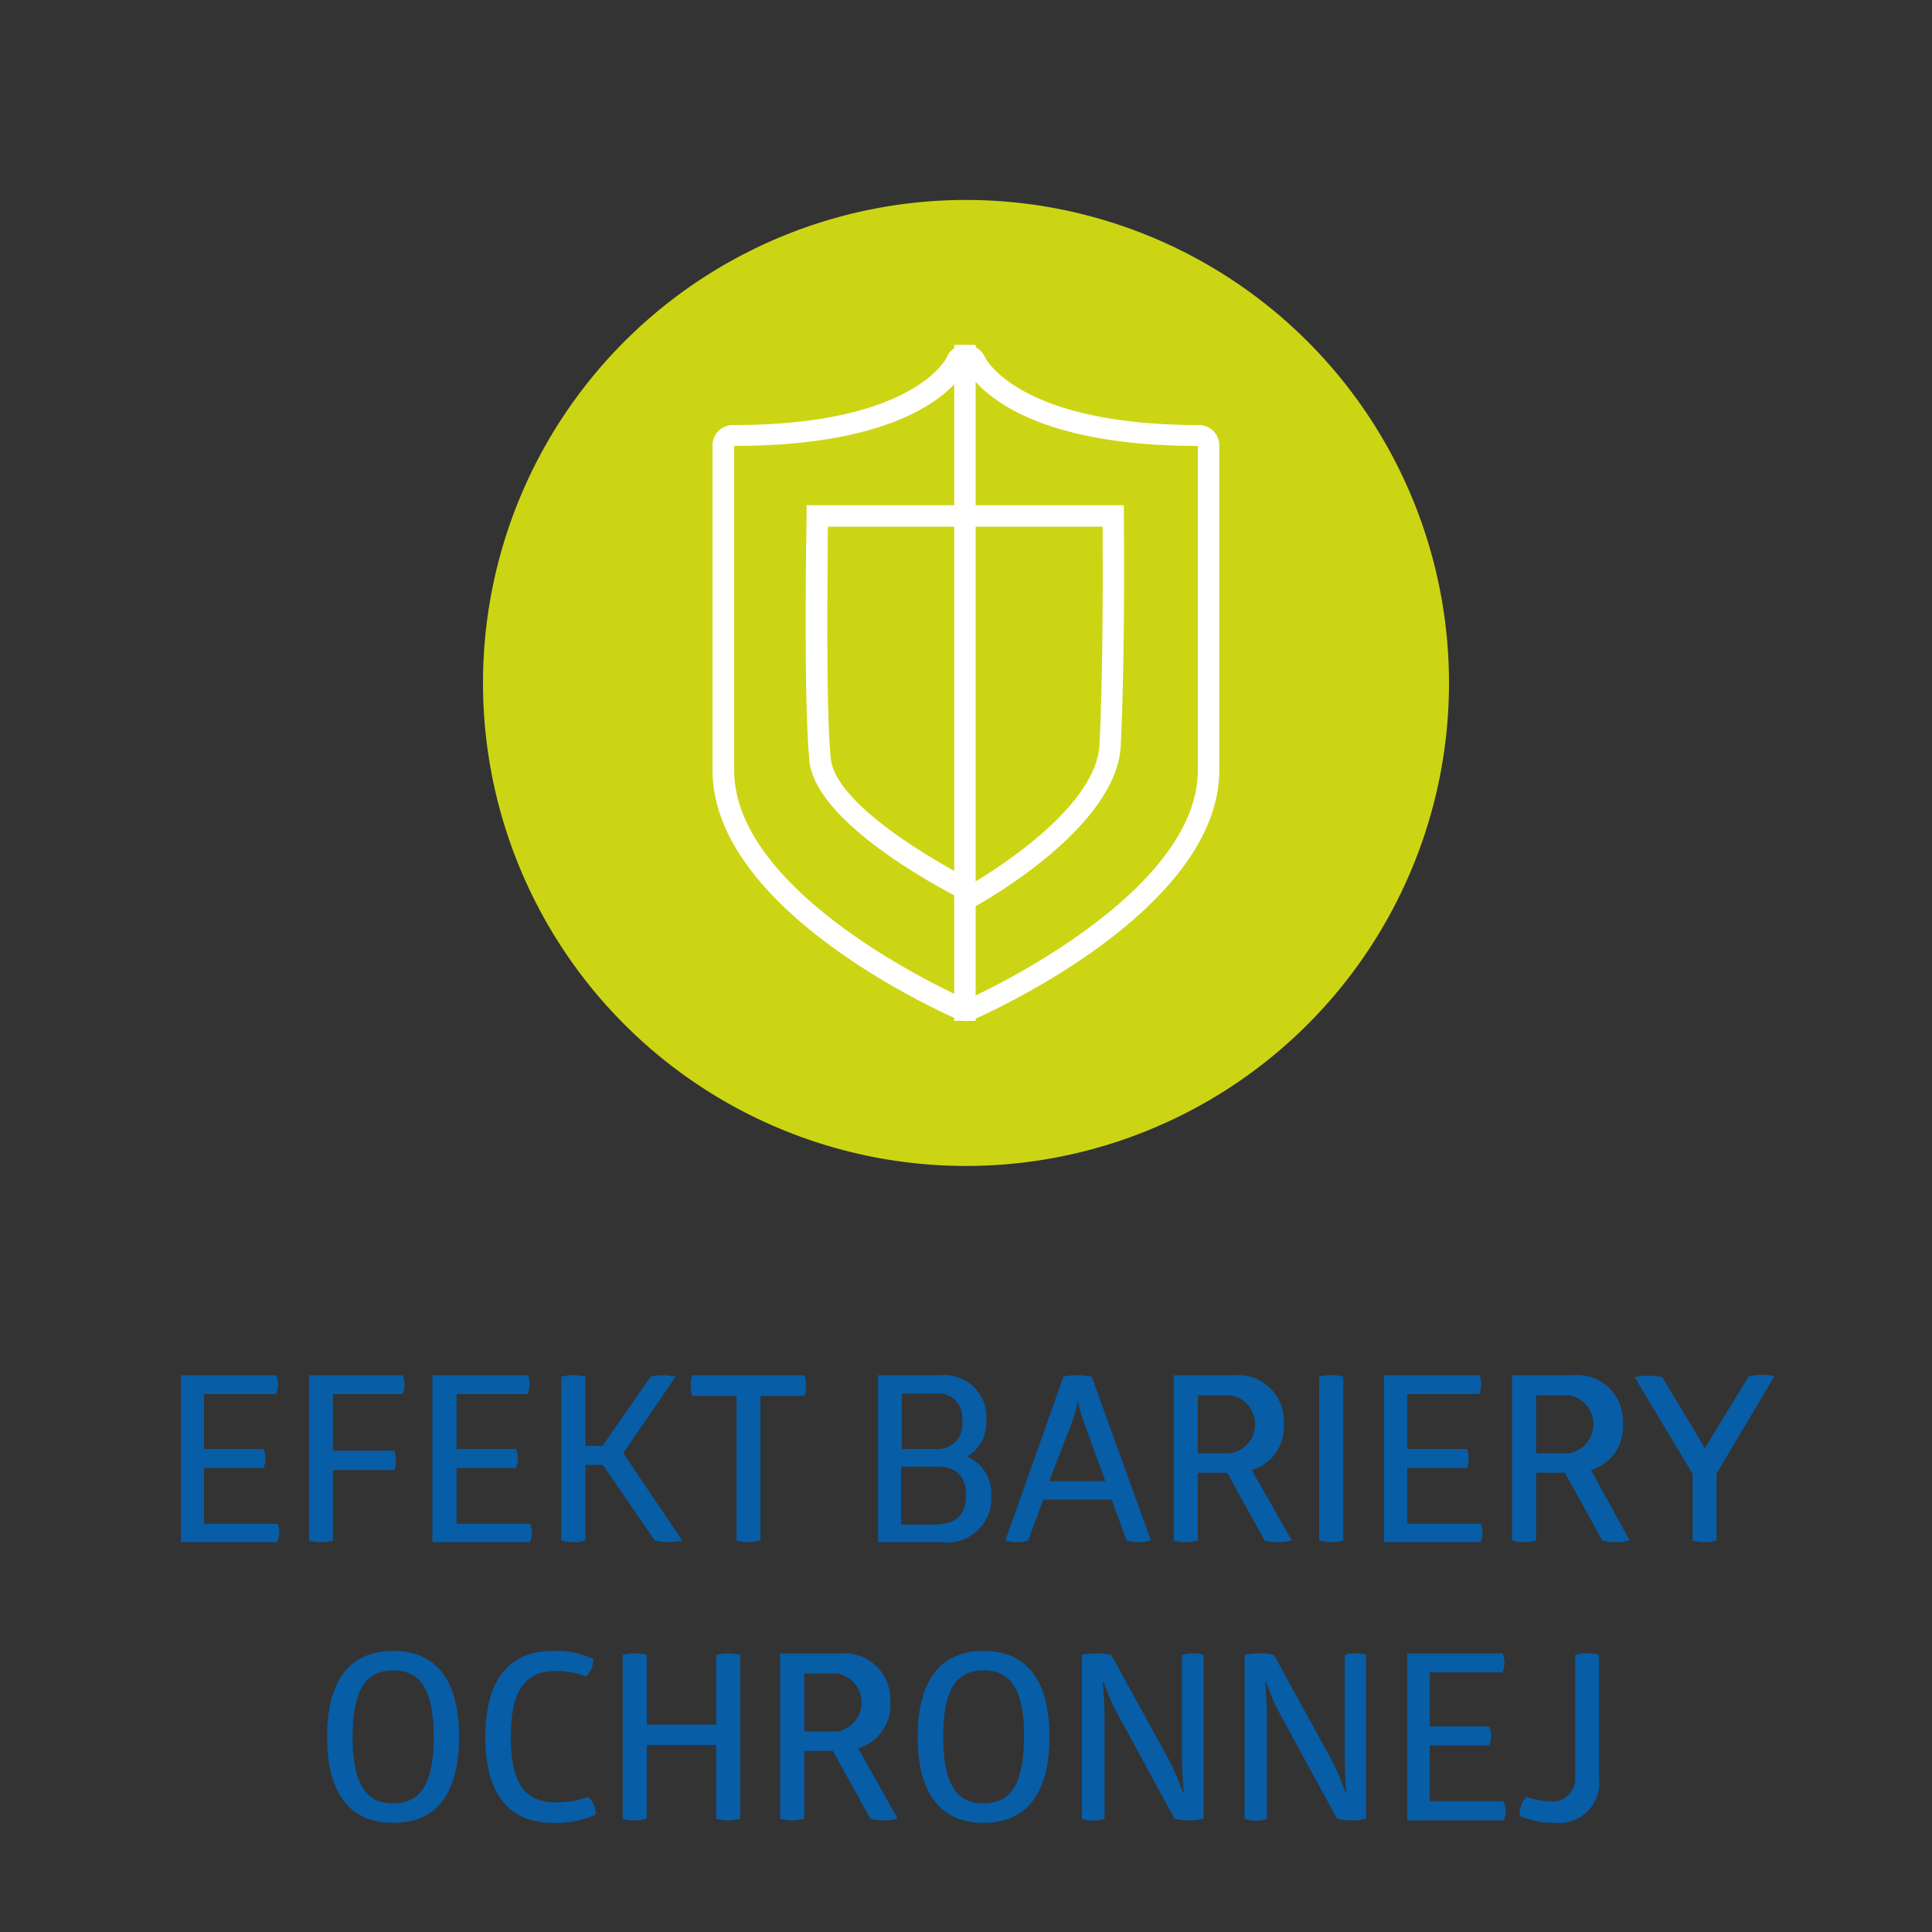 <svg id="Warstwa_1" data-name="Warstwa 1" xmlns="http://www.w3.org/2000/svg" viewBox="0 0 100 100"><rect x="0" y="0" width="100" height="100" fill="#333333" stroke="none"/><defs><style>.cls-1{fill:#ccd513;}.cls-2{fill:#fff;}.cls-3{fill:#075da6;}</style></defs><title>ikona_03</title><path class="cls-1" d="M50,60.35a25,25,0,1,0-25-25,25,25,0,0,0,25,25"/><path class="cls-2" d="M50,52.86l-.44-.1c-1.3-.57-12.68-5.79-12.68-12.9V23A1.06,1.06,0,0,1,38,22C47.3,22,49,18.53,49,18.5a1.05,1.05,0,0,1,1-.65,1.09,1.09,0,0,1,1,.67S52.69,22,62.05,22A1.06,1.06,0,0,1,63.11,23V39.86c0,7.3-12.17,12.67-12.69,12.9Zm0-1.14h0l.08,0S62,46.44,62,39.86V23.08c-9.4,0-11.64-3.35-12-4-.44.81-2.77,4-12,4L38,39.86C38,46.22,49,51.28,50,51.72Z"/><path class="cls-2" d="M50.5,46.9l-.26-.12c-.82-.4-8-4-8.35-7.41-.31-3.25-.15-12.29-.14-12.67v-.55H58.17v.55c0,.07.08,6.94-.16,11.9-.2,4.18-7,8-7.26,8.16ZM42.85,27.26c0,2-.12,9.27.15,12,.22,2.31,5.23,5.27,7.46,6.38,1.2-.71,6.29-3.93,6.45-7.09.2-4.11.17-9.56.16-11.29Z"/><rect class="cls-2" x="49.39" y="17.85" width="1.11" height="34.99"/><path class="cls-3" d="M14.46,79.31a1.45,1.45,0,0,1-.1.51h-5V71.18h4.93a1.14,1.14,0,0,1,.1.48,1.24,1.24,0,0,1-.1.5H10.56V75h3.08a1.2,1.2,0,0,1,.1.47,1.32,1.32,0,0,1-.1.51H10.56v2.89h3.8A1.17,1.17,0,0,1,14.46,79.31Z"/><path class="cls-3" d="M17.23,72.16v2.93h3.18a1.26,1.26,0,0,1,.08.48,1.42,1.42,0,0,1-.08.52H17.23v3.64a1.85,1.85,0,0,1-.62.09,1.78,1.78,0,0,1-.62-.09V71.18h4.85a1.5,1.5,0,0,1,.1.49,1.24,1.24,0,0,1-.1.49Z"/><path class="cls-3" d="M27.53,79.31a1.45,1.45,0,0,1-.1.51H22.38V71.18h4.93a1.14,1.14,0,0,1,.1.48,1.24,1.24,0,0,1-.1.5H23.63V75h3.08a1.2,1.2,0,0,1,.1.47,1.32,1.32,0,0,1-.1.51H23.63v2.89h3.8A1.17,1.17,0,0,1,27.53,79.31Z"/><path class="cls-3" d="M35.31,79.73a2.41,2.41,0,0,1-.72.09,2.34,2.34,0,0,1-.7-.09L31.2,75.82h-.9v3.91a1.59,1.59,0,0,1-.62.09,1.88,1.88,0,0,1-.63-.09V71.26a2.13,2.13,0,0,1,.64-.08,2,2,0,0,1,.61.08v3.58h.89l2.48-3.58a2.4,2.4,0,0,1,.62-.08,2.94,2.94,0,0,1,.68.08l-2.71,3.95Z"/><path class="cls-3" d="M41.64,72.25H39.36v7.48a1.85,1.85,0,0,1-.62.09,1.65,1.65,0,0,1-.62-.09V72.25H35.83a1.73,1.73,0,0,1-.08-.54,1.7,1.7,0,0,1,.08-.53h5.81a1.55,1.55,0,0,1,.08.53A1.9,1.9,0,0,1,41.64,72.25Z"/><path class="cls-3" d="M51.31,77.4a2.29,2.29,0,0,1-2.6,2.42H45.45V71.18h3.21a2.18,2.18,0,0,1,2.39,2.35,2,2,0,0,1-1,1.86A2.07,2.07,0,0,1,51.31,77.4ZM48.4,72.13H46.68V75h1.73a1.27,1.27,0,0,0,1.39-1.44A1.25,1.25,0,0,0,48.4,72.13ZM50,77.39c0-1-.51-1.48-1.56-1.48h-1.8v3h1.8C49.59,78.87,50,78.33,50,77.39Z"/><path class="cls-3" d="M59.57,79.73a2.05,2.05,0,0,1-.67.09,1.58,1.58,0,0,1-.59-.09l-.77-2.11H54l-.78,2.11a1.64,1.64,0,0,1-.6.09,1.55,1.55,0,0,1-.58-.09l3-8.47a3.35,3.35,0,0,1,.73-.08,3.14,3.14,0,0,1,.74.08Zm-5.26-3.07h2.9L56.06,73.5a7.58,7.58,0,0,1-.27-1h0a8.44,8.44,0,0,1-.26,1Z"/><path class="cls-3" d="M66.86,79.73a2.41,2.41,0,0,1-.72.09,2.23,2.23,0,0,1-.69-.09l-1.93-3.5H62v3.5a1.75,1.75,0,0,1-.61.09,1.78,1.78,0,0,1-.64-.09V71.18h3.1a2.38,2.38,0,0,1,2.6,2.52,2.32,2.32,0,0,1-1.66,2.39ZM62,75.22h1.69a1.52,1.52,0,0,0,0-3H62Z"/><path class="cls-3" d="M68.28,79.73V71.26a2.06,2.06,0,0,1,.62-.08,2.1,2.1,0,0,1,.63.08v8.47a2,2,0,0,1-.63.09A1.72,1.72,0,0,1,68.28,79.73Z"/><path class="cls-3" d="M76.74,79.31a1.45,1.45,0,0,1-.1.51h-5V71.18h4.93a1.14,1.14,0,0,1,.1.48,1.24,1.24,0,0,1-.1.5H72.84V75h3.08a1.2,1.2,0,0,1,.1.47,1.32,1.32,0,0,1-.1.51H72.84v2.89h3.8A1.17,1.17,0,0,1,76.74,79.31Z"/><path class="cls-3" d="M84.35,79.73a2.49,2.49,0,0,1-.72.09,2.26,2.26,0,0,1-.7-.09L81,76.23H79.51v3.5a1.69,1.69,0,0,1-.61.09,1.78,1.78,0,0,1-.64-.09V71.18h3.1A2.38,2.38,0,0,1,84,73.7a2.31,2.31,0,0,1-1.65,2.39Zm-4.84-4.51H81.2a1.52,1.52,0,0,0,0-3H79.51Z"/><path class="cls-3" d="M88.85,76.27v3.46a1.66,1.66,0,0,1-.6.09,1.78,1.78,0,0,1-.64-.09V76.29l-3-5a2.68,2.68,0,0,1,.74-.08,2.48,2.48,0,0,1,.69.08l1.81,3,.39.68.44-.73,1.83-3a2.17,2.17,0,0,1,.65-.08,2.63,2.63,0,0,1,.68.08Z"/><path class="cls-3" d="M16.93,89.9c0-3.1,1.32-4.45,3.42-4.45s3.41,1.34,3.41,4.45-1.3,4.45-3.41,4.45S16.93,93,16.93,89.9Zm5.52,0c0-2.64-.82-3.44-2.1-3.44s-2.1.8-2.1,3.44.82,3.44,2.1,3.44S22.45,92.54,22.45,89.9Z"/><path class="cls-3" d="M25.12,89.9c0-2.92,1.2-4.45,3.5-4.45a4.54,4.54,0,0,1,2.09.42,1.19,1.19,0,0,1-.38.9,4.43,4.43,0,0,0-1.55-.28c-1.41,0-2.34.75-2.34,3.42s.93,3.38,2.34,3.38A4.78,4.78,0,0,0,30.45,93a1.32,1.32,0,0,1,.39.92,4.88,4.88,0,0,1-2.22.43C26.32,94.35,25.12,92.84,25.12,89.9Z"/><path class="cls-3" d="M38.31,85.66v8.47a1.78,1.78,0,0,1-.62.09,1.59,1.59,0,0,1-.62-.09V90.32H33.48v3.81a1.93,1.93,0,0,1-.62.09,1.62,1.62,0,0,1-.63-.09V85.66a2.1,2.1,0,0,1,.63-.08,2.06,2.06,0,0,1,.62.08v3.6h3.59v-3.6a2,2,0,0,1,.62-.08A2.14,2.14,0,0,1,38.31,85.66Z"/><path class="cls-3" d="M46.46,94.13a2.41,2.41,0,0,1-.72.09,2.23,2.23,0,0,1-.69-.09l-1.94-3.5H41.63v3.5a1.75,1.75,0,0,1-.61.09,1.71,1.71,0,0,1-.64-.09V85.58h3.1a2.38,2.38,0,0,1,2.6,2.52,2.32,2.32,0,0,1-1.66,2.39Zm-4.83-4.51h1.69a1.52,1.52,0,0,0,0-3H41.63Z"/><path class="cls-3" d="M47.5,89.9c0-3.1,1.32-4.45,3.41-4.45s3.41,1.34,3.41,4.45S53,94.35,50.91,94.35,47.5,93,47.5,89.9Zm5.51,0c0-2.64-.81-3.44-2.1-3.44s-2.09.8-2.09,3.44.81,3.44,2.09,3.44S53,92.54,53,89.9Z"/><path class="cls-3" d="M56,94.13V85.66a3.08,3.08,0,0,1,.77-.08,2.63,2.63,0,0,1,.75.08l3,5.46a12.59,12.59,0,0,1,.7,1.64h.05s-.09-.89-.09-2v-5.1a1.64,1.64,0,0,1,.58-.08,1.33,1.33,0,0,1,.54.08v8.47a2.28,2.28,0,0,1-.75.09,2.63,2.63,0,0,1-.76-.09l-3-5.51a10.43,10.43,0,0,1-.66-1.56h-.05a18.72,18.72,0,0,1,.09,2v5.08a1.41,1.41,0,0,1-.58.09A1.33,1.33,0,0,1,56,94.13Z"/><path class="cls-3" d="M64.42,94.13V85.66a2.94,2.94,0,0,1,.76-.08,2.67,2.67,0,0,1,.76.08l3,5.46a11.77,11.77,0,0,1,.69,1.64h.05s-.08-.89-.08-2v-5.1a1.6,1.6,0,0,1,.57-.08,1.27,1.27,0,0,1,.54.08v8.47a2.18,2.18,0,0,1-.74.09,2.76,2.76,0,0,1-.77-.09l-3-5.51a10.43,10.43,0,0,1-.66-1.56h-.05s.08.76.08,2v5.08a1.39,1.39,0,0,1-.57.09A1.33,1.33,0,0,1,64.42,94.13Z"/><path class="cls-3" d="M77.94,93.71a1.45,1.45,0,0,1-.1.51h-5V85.58h4.93a1.14,1.14,0,0,1,.1.48,1.24,1.24,0,0,1-.1.5H74v2.8h3.08a1.2,1.2,0,0,1,.1.47,1.32,1.32,0,0,1-.1.51H74v2.89h3.8A1.17,1.17,0,0,1,77.94,93.71Z"/><path class="cls-3" d="M78.67,94A1.23,1.23,0,0,1,79,93a3.64,3.64,0,0,0,1.21.23A1.16,1.16,0,0,0,81.53,92V85.66a1.73,1.73,0,0,1,.61-.08,1.91,1.91,0,0,1,.62.08V92a2.08,2.08,0,0,1-2.3,2.35A4.44,4.44,0,0,1,78.67,94Z"/></svg>